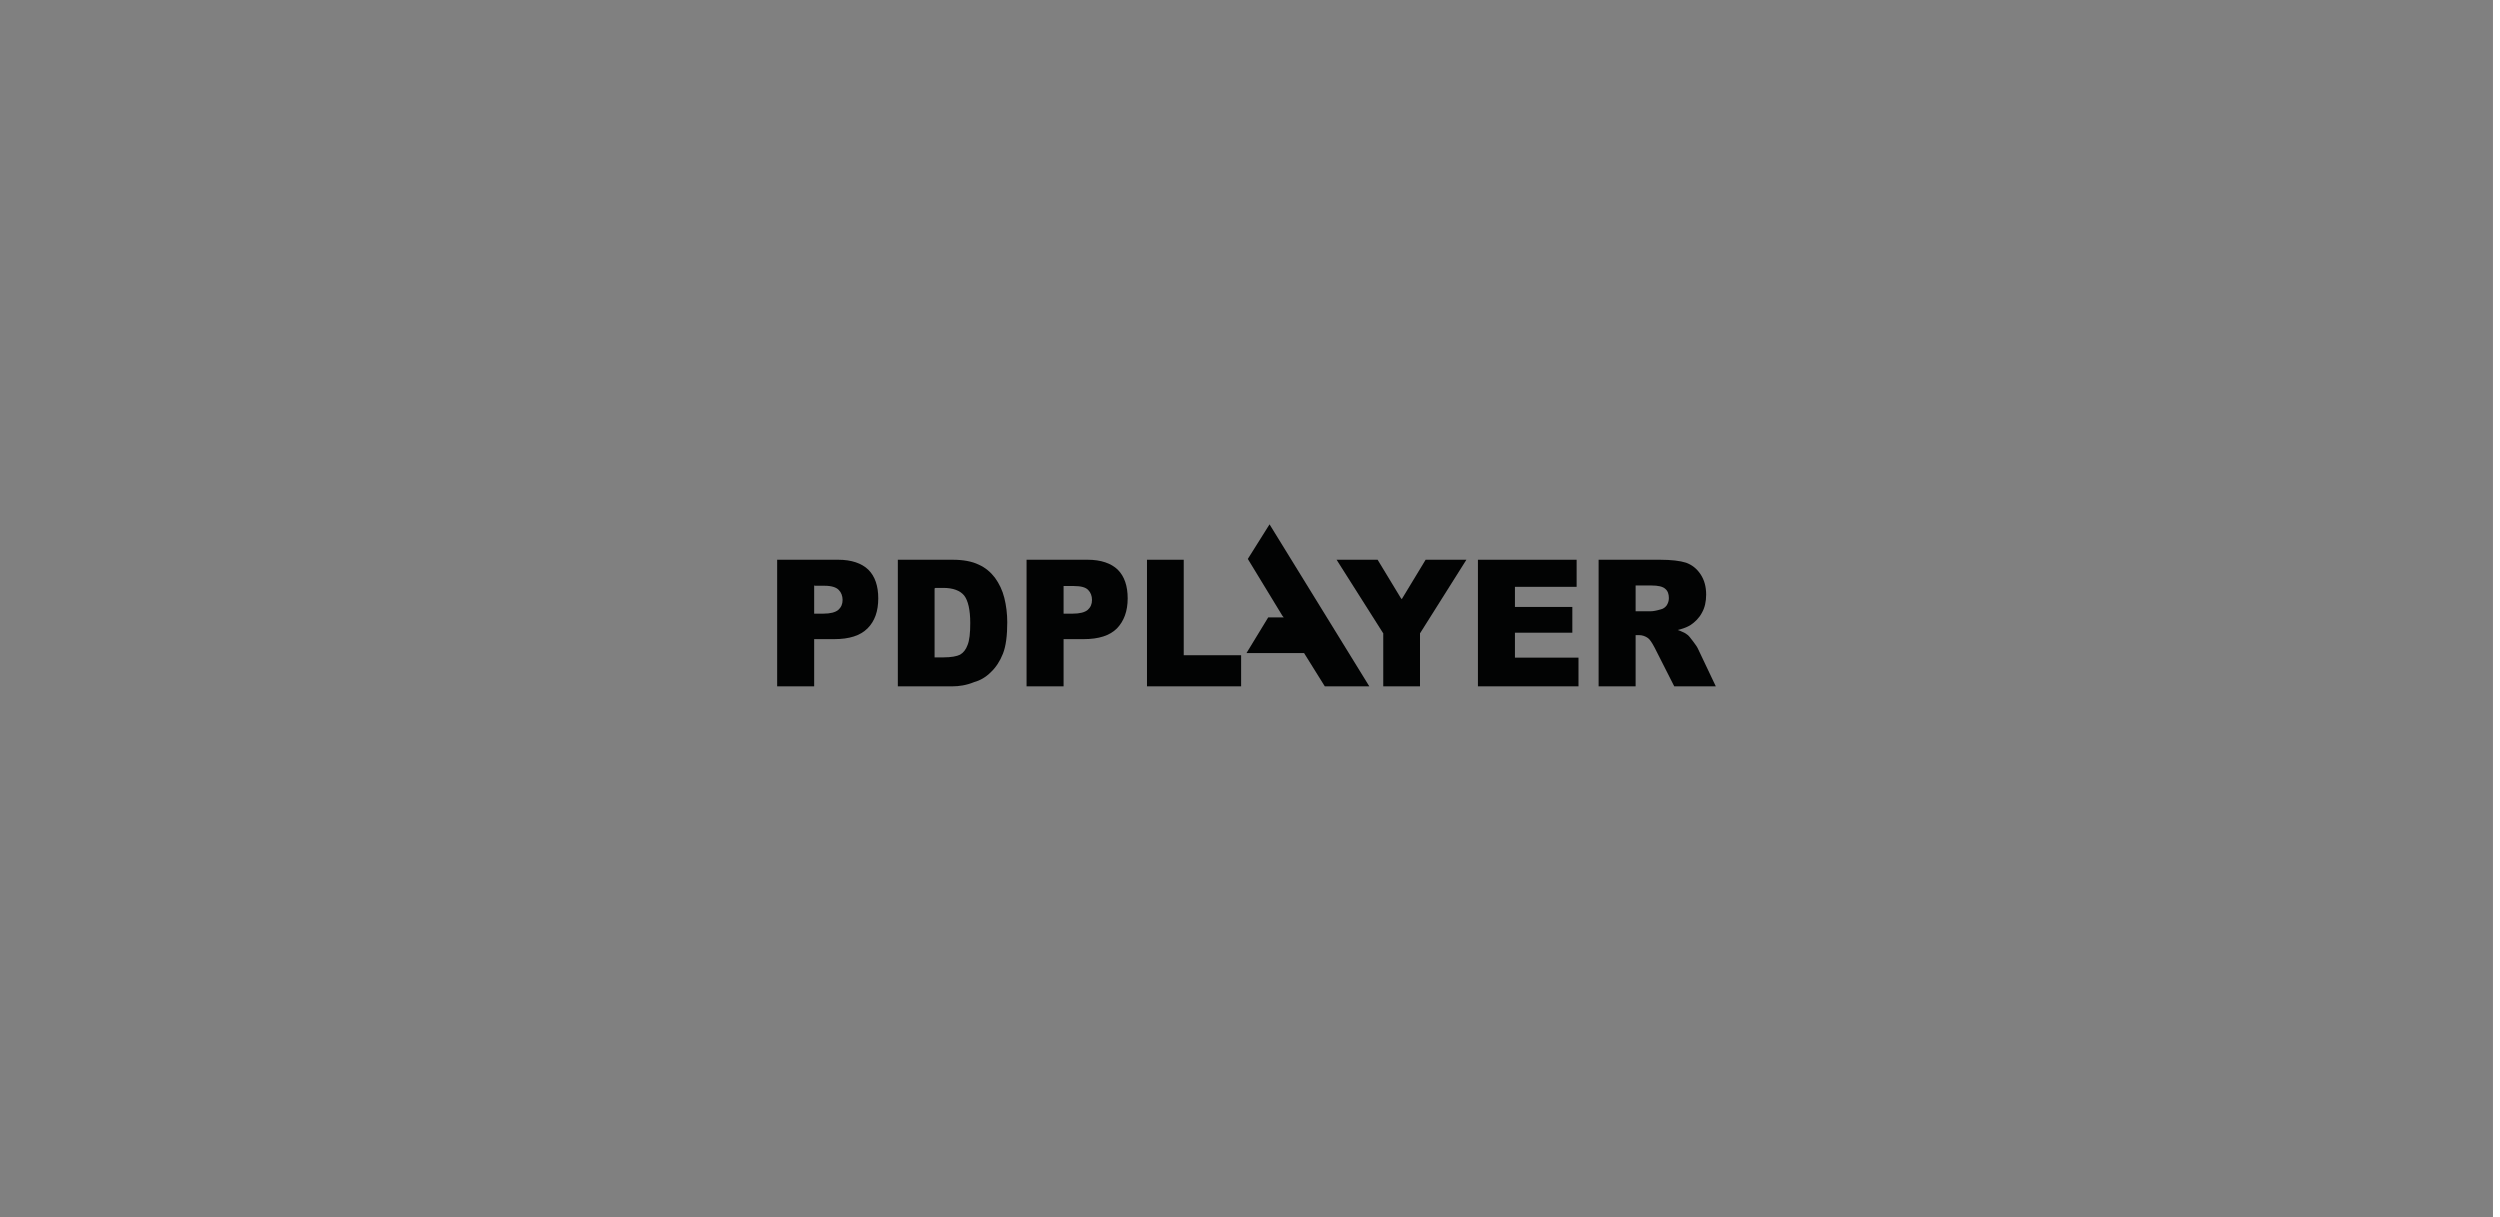 <?xml version="1.0" encoding="UTF-8"?>
<svg width="267px" height="130px" viewBox="0 0 267 130" version="1.1" xmlns="http://www.w3.org/2000/svg" xmlns:xlink="http://www.w3.org/1999/xlink">
    <rect x="0" y="0" width="267" height="130" fill="#808080" stroke="none"/>
    <!-- Generator: Sketch 53.2 (72643) - https://sketchapp.com -->
    <title>pdplayer</title>
    <desc>Created with Sketch.</desc>
    <g id="pdplayer" stroke="none" stroke-width="1" fill="none" fill-rule="evenodd">
        <rect id="Rectangle-Copy-7" stroke="#FFFFFF" x="-0.5" y="-0.5" width="267.25" height="131"></rect>
        <path d="M181.358,69.319 L183.248,73.3 L178.809,73.3 L176.718,69.176 C176.431,68.631 176.202,68.288 176.002,68.144 C175.715,67.944 175.4,67.829 175.028,67.829 L174.799,67.829 L174.684,67.829 L174.684,67.944 L174.684,73.3 L170.732,73.3 L170.732,59.781 L177.291,59.781 C178.494,59.781 179.439,59.895 180.069,60.096 C180.699,60.325 181.215,60.726 181.616,61.328 C182.017,61.929 182.217,62.645 182.217,63.504 C182.217,64.249 182.074,64.908 181.759,65.452 C181.473,65.996 181.043,66.426 180.527,66.769 C180.241,66.941 179.897,67.085 179.496,67.199 L179.181,67.285 L179.496,67.4 C179.783,67.514 180.012,67.629 180.184,67.772 C180.298,67.829 180.47,68.03 180.814,68.488 C181.1,68.86 181.272,69.118 181.358,69.319 Z M174.684,62.53 L174.684,62.645 L174.684,65.166 L174.684,65.28 L174.799,65.28 L176.346,65.28 C176.546,65.28 176.89,65.223 177.377,65.08 C177.634,65.022 177.835,64.879 178.007,64.65 C178.15,64.421 178.236,64.163 178.236,63.877 C178.236,63.447 178.121,63.103 177.835,62.874 C177.577,62.645 177.09,62.53 176.374,62.53 L174.77,62.53 L174.684,62.53 Z" id="Combined-Shape" fill="#020303"></path>
        <polygon id="Path" fill="#020303" points="168.583 70.235 161.91 70.235 161.795 70.235 161.795 70.121 161.795 67.686 161.795 67.572 161.91 67.572 167.925 67.572 167.925 64.822 161.91 64.822 161.795 64.822 161.795 64.707 161.795 62.788 161.795 62.674 161.91 62.674 168.383 62.674 168.383 59.781 157.843 59.781 157.843 73.3 168.583 73.3"></polygon>
        <polygon id="Path" fill="#020303" points="151.656 67.686 151.656 67.629 151.684 67.6 156.611 59.781 152.257 59.781 149.794 63.848 149.708 63.991 149.594 63.848 147.13 59.781 142.748 59.781 147.703 67.6 147.732 67.629 147.732 67.686 147.732 73.3 151.656 73.3"></polygon>
        <polygon id="Path" fill="#020303" points="132.551 69.978 126.536 69.978 126.422 69.978 126.422 69.863 126.422 59.781 122.498 59.781 122.498 73.3 132.551 73.3"></polygon>
        <path d="M113.59,68.373 L113.59,73.3 L109.637,73.3 L109.637,59.781 L116.168,59.781 C117.571,59.781 118.66,60.153 119.376,60.841 C120.092,61.557 120.436,62.588 120.436,63.905 C120.436,65.28 120.035,66.34 119.29,67.113 C118.517,67.887 117.342,68.259 115.738,68.259 L113.705,68.259 L113.59,68.259 L113.59,68.373 Z M113.59,62.588 L113.59,62.53 L113.59,62.645 L113.59,65.423 L113.59,65.538 L113.705,65.538 L114.564,65.538 C115.337,65.538 115.853,65.395 116.168,65.137 C116.483,64.851 116.626,64.507 116.626,64.077 C116.626,63.648 116.483,63.275 116.225,63.017 C115.967,62.731 115.452,62.588 114.707,62.588 L113.705,62.588 L113.59,62.588 Z" id="Combined-Shape" fill="#020303"></path>
        <path d="M101.732,73.3 L95.889,73.3 L95.889,59.781 L101.732,59.781 C102.878,59.781 103.794,59.953 104.51,60.296 C105.226,60.611 105.799,61.098 106.258,61.7 C106.716,62.33 107.06,63.046 107.26,63.848 C107.461,64.65 107.575,65.538 107.575,66.455 C107.575,67.887 107.432,69.004 107.117,69.806 C106.802,70.608 106.372,71.266 105.828,71.782 C105.284,72.326 104.682,72.67 104.052,72.842 C103.222,73.185 102.42,73.3 101.732,73.3 Z M99.813,62.846 L99.813,62.96 L99.813,70.092 L99.813,70.207 L99.928,70.207 L100.787,70.207 C101.589,70.207 102.19,70.092 102.534,69.92 C102.878,69.72 103.164,69.376 103.336,68.889 C103.537,68.402 103.623,67.629 103.623,66.54 C103.623,65.137 103.393,64.134 102.964,63.59 C102.534,63.075 101.789,62.788 100.758,62.788 L99.899,62.788 L99.813,62.846 Z" id="Combined-Shape" fill="#020303"></path>
        <path d="M86.953,68.373 L86.953,73.3 L83,73.3 L83,59.781 L89.53,59.781 C90.934,59.781 92.022,60.153 92.738,60.841 C93.454,61.557 93.798,62.588 93.798,63.905 C93.798,65.28 93.426,66.34 92.652,67.113 C91.879,67.887 90.705,68.259 89.101,68.259 L87.067,68.259 L86.953,68.259 L86.953,68.373 Z M86.953,62.53 L86.953,62.645 L86.953,65.423 L86.953,65.538 L87.067,65.538 L87.926,65.538 C88.7,65.538 89.215,65.395 89.53,65.137 C89.845,64.851 89.989,64.507 89.989,64.077 C89.989,63.648 89.845,63.275 89.588,63.017 C89.33,62.731 88.814,62.559 88.07,62.559 L87.067,62.559 L86.953,62.53 Z" id="Combined-Shape" fill="#020303"></path>
        <polygon id="Path" fill="#020303" points="146.242 73.3 146.242 73.3 141.488 73.3 139.311 69.806 139.282 69.748 139.225 69.748 133.124 69.748 135.444 65.939 136.876 65.939 137.105 65.939 136.962 65.767 133.267 59.695 135.587 56"></polygon>
    </g>
</svg>